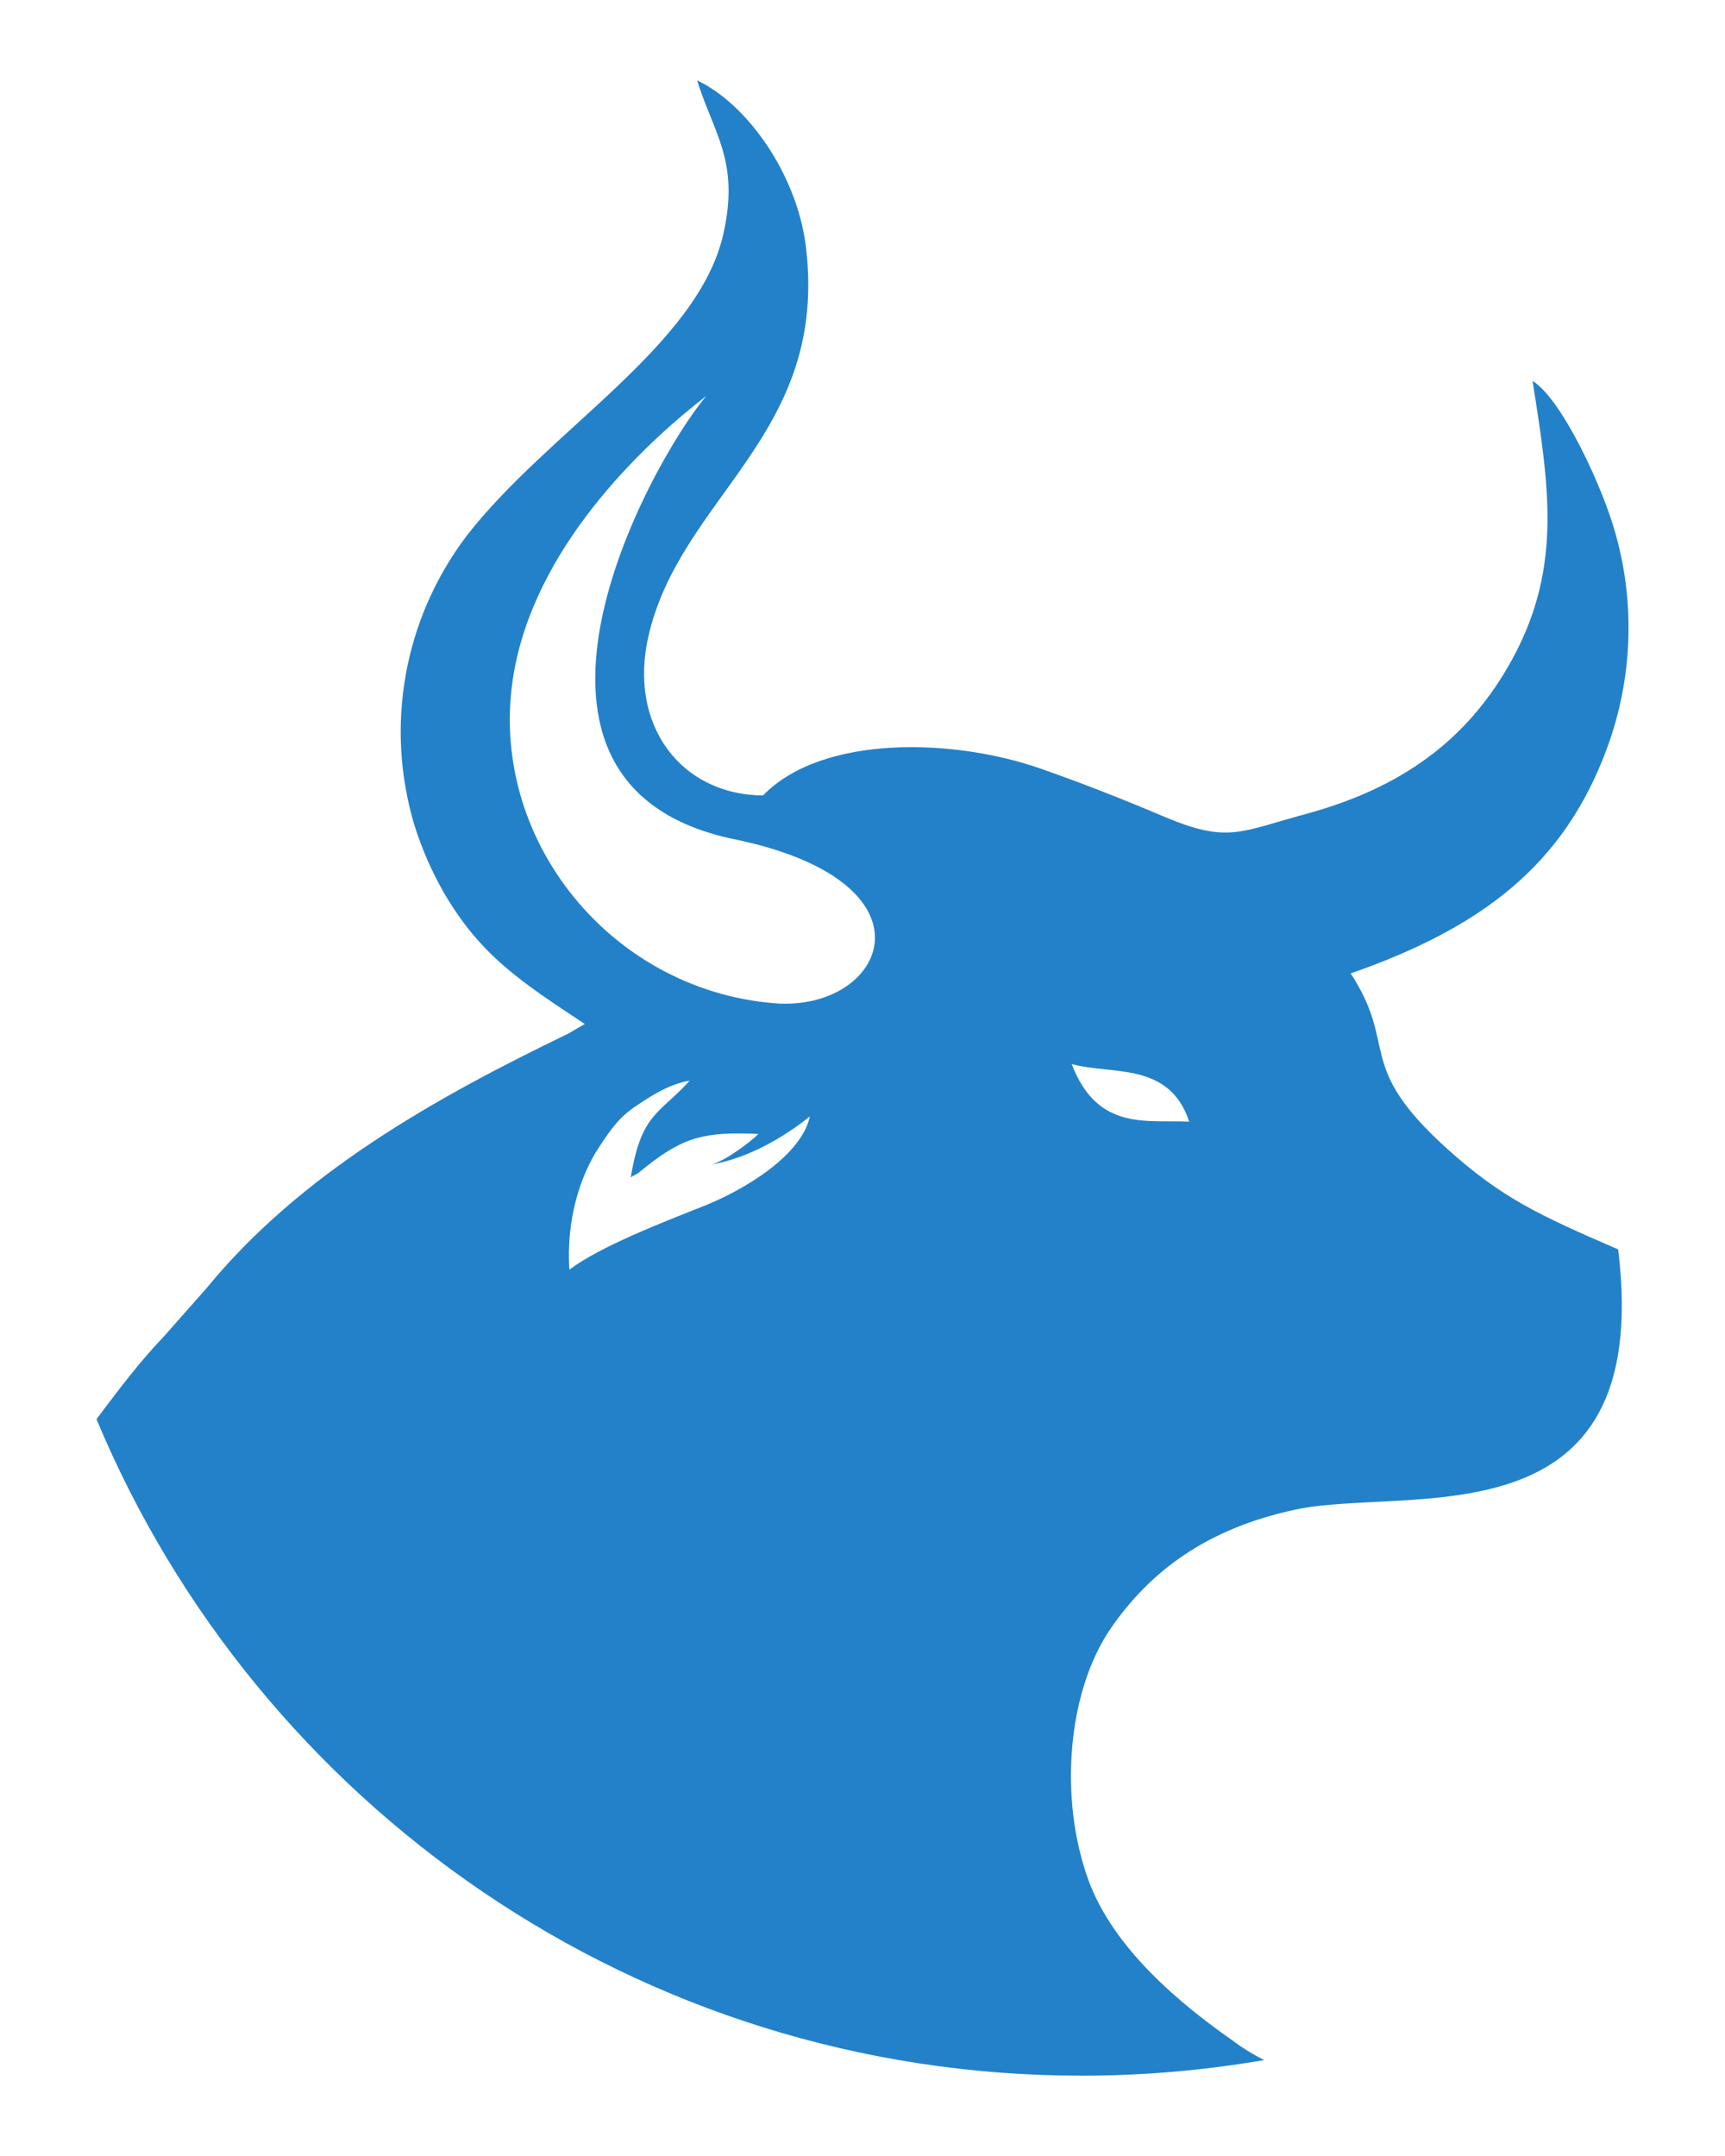<svg width="16" height="20" viewBox="0 0 16 20" fill="none" xmlns="http://www.w3.org/2000/svg">
<path fill-rule="evenodd" clip-rule="evenodd" d="M11.03 10.405C10.634 10.386 10.179 10.495 9.94 9.87C10.304 9.974 10.846 9.842 11.03 10.405ZM12.105 7.553C11.506 7.715 11.388 7.824 10.808 7.58C10.418 7.415 10.052 7.27 9.646 7.128C8.852 6.851 7.632 6.809 7.077 7.379C6.311 7.373 5.825 6.721 6.015 5.899C6.315 4.598 7.687 4.031 7.475 2.289C7.392 1.609 6.923 0.96 6.466 0.746C6.62 1.24 6.86 1.493 6.711 2.163C6.48 3.209 5.082 3.994 4.325 4.975C4.04 5.353 3.847 5.792 3.764 6.257C3.68 6.723 3.708 7.202 3.844 7.655C3.911 7.869 4.001 8.076 4.112 8.272C4.455 8.865 4.833 9.107 5.424 9.499L5.271 9.588C4.036 10.185 2.788 10.883 1.913 11.953L1.516 12.402C1.293 12.634 1.094 12.9 0.895 13.165C2.387 16.741 5.917 19.255 10.034 19.255C10.601 19.255 11.167 19.206 11.726 19.11C11.622 19.058 11.523 18.997 11.43 18.927C10.95 18.591 10.329 18.078 10.096 17.442C9.823 16.695 9.895 15.7 10.303 15.105C10.664 14.581 11.189 14.179 12.019 14.003C13.067 13.781 15.348 14.354 15.009 11.59C14.286 11.277 13.93 11.115 13.419 10.653C12.56 9.876 12.974 9.713 12.528 9.03C13.727 8.61 14.506 8.037 14.908 6.934C15.139 6.304 15.168 5.617 14.99 4.97C14.877 4.543 14.492 3.706 14.215 3.533C14.375 4.55 14.499 5.315 13.977 6.203C13.593 6.855 13.02 7.306 12.105 7.553H12.105ZM6.517 11.192C6.11 11.353 5.564 11.566 5.281 11.778C5.252 11.337 5.369 10.924 5.558 10.639C5.673 10.464 5.748 10.361 5.903 10.257C6.045 10.161 6.216 10.053 6.397 10.025C6.113 10.338 5.949 10.325 5.851 10.92C5.95 10.866 5.903 10.894 5.989 10.826C6.338 10.549 6.532 10.496 7.035 10.519C6.951 10.602 6.71 10.781 6.588 10.805C6.955 10.742 7.288 10.536 7.512 10.356C7.435 10.716 6.91 11.037 6.517 11.192V11.192ZM6.812 7.785C8.761 8.19 8.211 9.387 7.188 9.307C5.628 9.184 4.469 7.712 4.779 6.173C5.017 4.991 6.038 4.07 6.551 3.673C5.997 4.337 4.407 7.286 6.81 7.785H6.812Z" fill="url(#paint0_linear_104_4024)"/>
<defs>
<linearGradient id="paint0_linear_104_4024" x1="8" y1="0.746" x2="8" y2="19.255" gradientUnits="userSpaceOnUse">
<stop stop-color="#2381C9"/>
</linearGradient>
</defs>
</svg>
